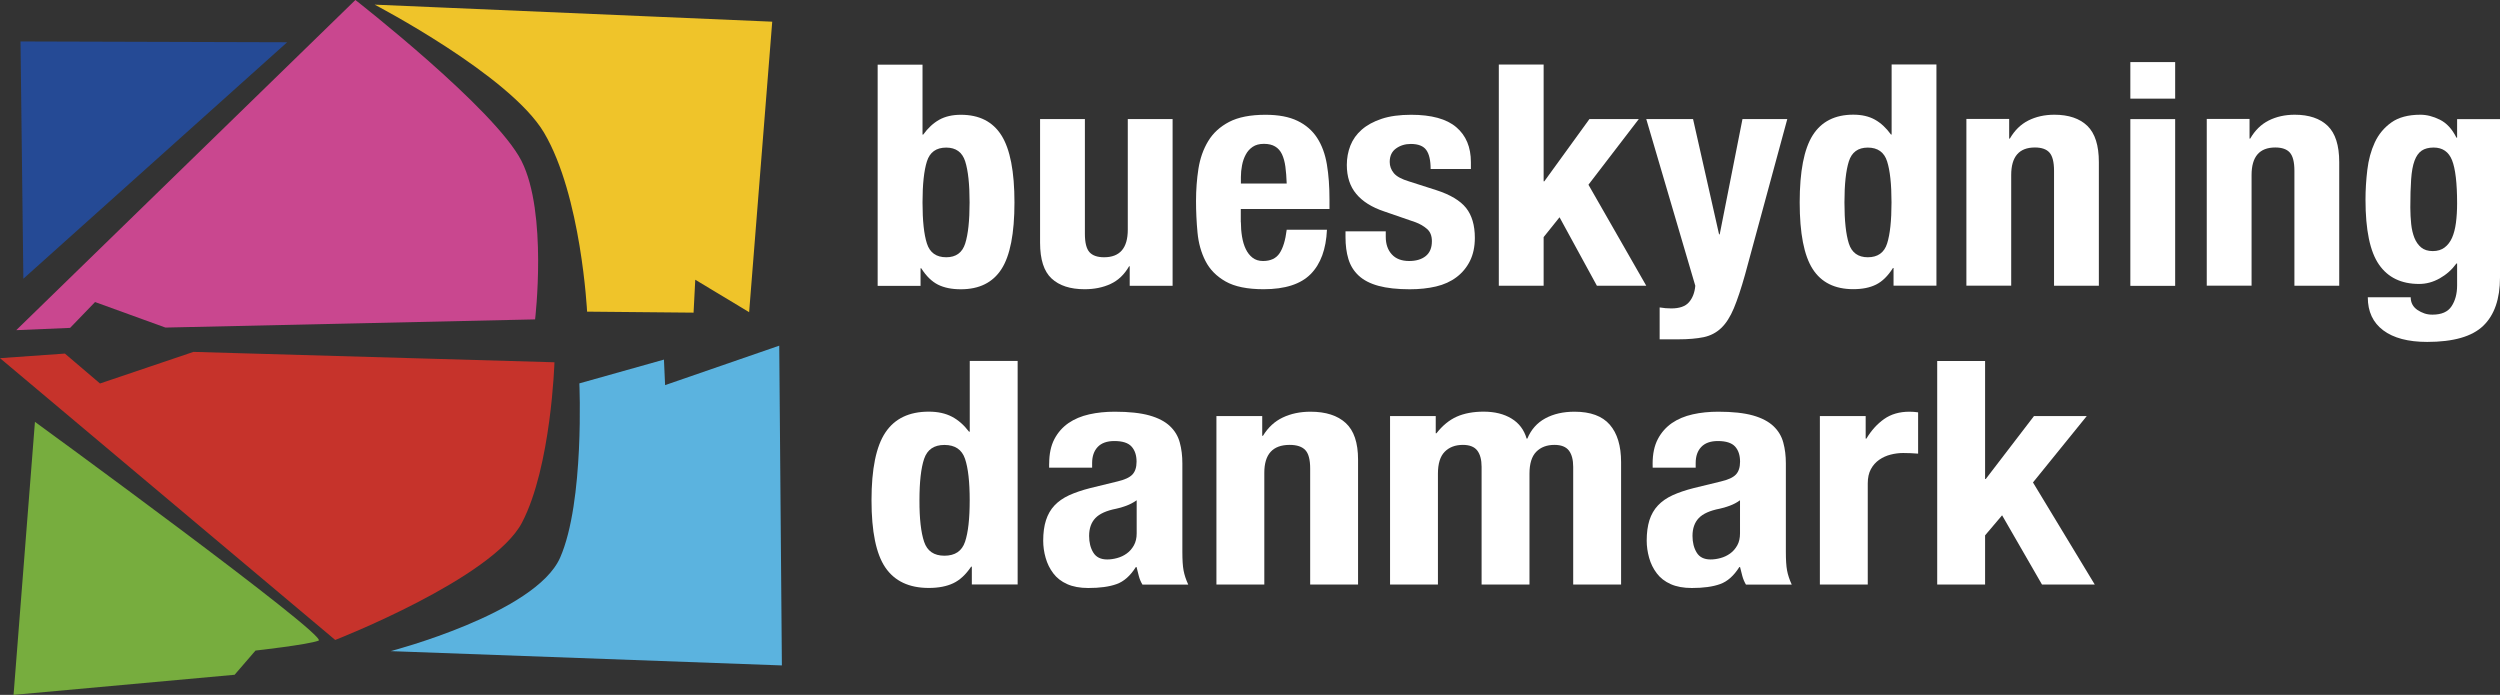 <svg width="331" height="92" viewBox="0 0 331 92" fill="none" xmlns="http://www.w3.org/2000/svg">
<rect x="0" y="0" width="331" height="92" fill="#333333" stroke="none"/>
<path d="M9.282 43.412L2.15 43.713L47.054 0C47.054 0 65.581 14.457 69.053 21.322C72.517 28.194 70.847 42.288 70.847 42.288L21.904 43.37L12.586 39.99L9.282 43.412Z" fill="#C9478F"/>
<path d="M25.615 46.59L73.41 47.966C73.41 47.966 72.982 61.767 69.118 69.183C65.247 76.6 44.382 84.73 44.382 84.73L0 47.421L8.592 46.814L13.24 50.774L25.615 46.59Z" fill="#C6332B"/>
<path d="M49.603 0.615L102.243 2.871L99.185 41.331L92.053 37.036L91.828 41.394L77.731 41.261C77.731 41.261 76.969 25.918 72.03 17.565C67.528 9.959 49.603 0.615 49.603 0.615Z" fill="#EFC42A"/>
<path d="M76.707 50.76L87.906 47.61L88.059 50.99L103.172 45.766L103.521 88.103L51.717 86.21C51.717 86.21 70.926 81.217 74.165 73.821C77.405 66.425 76.707 50.76 76.707 50.76Z" fill="#5BB3DF"/>
<path d="M2.716 5.489L38.02 5.594L3.094 36.903L2.716 5.489Z" fill="#254A95"/>
<path d="M4.626 55.851L1.794 92L31.062 89.339L33.829 86.134C33.829 86.134 40.736 85.365 42.181 84.821C43.627 84.276 4.626 55.851 4.626 55.851Z" fill="#77AD3E"/>
<path d="M122.142 8.548V17.823H122.23C122.861 16.95 123.573 16.294 124.358 15.854C125.149 15.414 126.101 15.197 127.219 15.197C129.659 15.197 131.446 16.105 132.593 17.928C133.741 19.751 134.315 22.705 134.315 26.811C134.315 30.911 133.741 33.851 132.593 35.632C131.446 37.413 129.652 38.3 127.219 38.3C126.013 38.3 125.004 38.098 124.183 37.685C123.37 37.273 122.629 36.554 121.968 35.514H121.881V37.853H116.202V8.562H122.142V8.548ZM122.723 32.238C123.108 33.453 123.965 34.061 125.28 34.061C126.573 34.061 127.408 33.453 127.793 32.238C128.178 31.023 128.374 29.207 128.374 26.805C128.374 24.395 128.178 22.586 127.793 21.371C127.408 20.156 126.565 19.541 125.28 19.541C123.958 19.541 123.108 20.149 122.723 21.371C122.339 22.586 122.142 24.402 122.142 26.805C122.142 29.214 122.331 31.023 122.723 32.238Z" fill="white"/>
<path d="M149.493 35.255C148.861 36.352 148.048 37.127 147.038 37.595C146.036 38.063 144.889 38.293 143.596 38.293C141.7 38.293 140.248 37.818 139.231 36.875C138.214 35.932 137.706 34.354 137.706 32.133V15.763H143.64V30.981C143.64 32.126 143.843 32.929 144.242 33.383C144.642 33.83 145.288 34.061 146.182 34.061C148.273 34.061 149.319 32.846 149.319 30.408V15.763H155.252V37.839H149.573V35.255H149.493Z" fill="white"/>
<path d="M164.294 29.431C164.294 30.087 164.345 30.723 164.447 31.337C164.549 31.952 164.708 32.497 164.941 32.978C165.173 33.46 165.471 33.837 165.841 34.124C166.212 34.41 166.669 34.557 167.221 34.557C168.223 34.557 168.957 34.215 169.414 33.53C169.872 32.846 170.192 31.805 170.359 30.415H175.689C175.573 32.986 174.861 34.941 173.54 36.282C172.218 37.623 170.141 38.293 167.301 38.293C165.151 38.293 163.474 37.951 162.268 37.267C161.062 36.582 160.176 35.681 159.603 34.557C159.029 33.432 158.68 32.175 158.55 30.785C158.419 29.389 158.354 27.992 158.354 26.602C158.354 25.122 158.462 23.704 158.673 22.335C158.891 20.966 159.319 19.751 159.966 18.682C160.612 17.614 161.535 16.769 162.74 16.14C163.946 15.511 165.551 15.197 167.555 15.197C169.276 15.197 170.685 15.463 171.789 16C172.893 16.531 173.757 17.285 174.389 18.256C175.021 19.227 175.45 20.407 175.682 21.783C175.914 23.166 176.023 24.703 176.023 26.4V27.671H164.28V29.431H164.294ZM170.184 22.062C170.097 21.42 169.945 20.875 169.734 20.421C169.516 19.967 169.218 19.625 168.826 19.395C168.441 19.164 167.947 19.045 167.345 19.045C166.742 19.045 166.248 19.178 165.863 19.436C165.478 19.695 165.166 20.037 164.941 20.463C164.708 20.889 164.549 21.357 164.447 21.881C164.345 22.398 164.294 22.922 164.294 23.438V24.297H170.359C170.33 23.452 170.271 22.705 170.184 22.062Z" fill="white"/>
<path d="M183.475 31.358C183.475 32.315 183.737 33.09 184.274 33.677C184.804 34.264 185.574 34.557 186.576 34.557C187.491 34.557 188.225 34.34 188.77 33.9C189.314 33.46 189.583 32.804 189.583 31.931C189.583 31.218 189.365 30.681 188.937 30.311C188.508 29.941 188.007 29.647 187.433 29.431L183.265 27.992C181.631 27.447 180.396 26.672 179.568 25.673C178.733 24.674 178.319 23.396 178.319 21.839C178.319 20.938 178.479 20.079 178.791 19.276C179.11 18.466 179.612 17.767 180.294 17.167C180.984 16.566 181.863 16.084 182.938 15.728C184.013 15.372 185.313 15.197 186.831 15.197C189.525 15.197 191.522 15.742 192.808 16.838C194.1 17.935 194.747 19.478 194.747 21.476V22.377H189.416C189.416 21.224 189.22 20.386 188.835 19.856C188.45 19.325 187.767 19.059 186.794 19.059C186.046 19.059 185.4 19.255 184.841 19.653C184.281 20.051 183.998 20.645 183.998 21.441C183.998 21.986 184.18 22.482 184.536 22.915C184.891 23.355 185.574 23.725 186.576 24.025L190.15 25.17C192.016 25.771 193.331 26.56 194.108 27.531C194.878 28.502 195.27 29.822 195.27 31.491C195.27 32.664 195.052 33.684 194.623 34.55C194.195 35.409 193.599 36.128 192.837 36.701C192.074 37.274 191.174 37.686 190.128 37.93C189.082 38.175 187.927 38.3 186.664 38.3C185 38.3 183.613 38.147 182.509 37.846C181.405 37.546 180.534 37.092 179.888 36.491C179.241 35.891 178.791 35.157 178.529 34.298C178.268 33.439 178.145 32.476 178.145 31.407V30.625H183.475V31.358Z" fill="white"/>
<path d="M204.377 24.011H204.464L210.441 15.763H216.978L210.31 24.458L217.965 37.832H211.429L206.483 28.767L204.377 31.393V37.832H198.443V8.541H204.377V24.011Z" fill="white"/>
<path d="M221.277 40.835C222.366 40.835 223.151 40.563 223.623 40.011C224.095 39.466 224.378 38.74 224.458 37.839L217.965 15.763H224.16L227.603 31.023H227.69L230.704 15.763H236.637L231.045 36.358C230.53 38.188 230.036 39.676 229.564 40.807C229.092 41.939 228.532 42.819 227.886 43.433C227.24 44.048 226.463 44.453 225.562 44.642C224.654 44.83 223.521 44.928 222.141 44.928H219.737V40.703C220.246 40.793 220.769 40.835 221.277 40.835Z" fill="white"/>
<path d="M250.618 35.5C249.957 36.54 249.216 37.267 248.403 37.672C247.589 38.084 246.573 38.286 245.374 38.286C242.934 38.286 241.14 37.4 240 35.619C238.853 33.838 238.279 30.897 238.279 26.798C238.279 22.691 238.853 19.737 240 17.914C241.148 16.098 242.941 15.183 245.374 15.183C246.493 15.183 247.444 15.4 248.236 15.84C249.027 16.28 249.732 16.936 250.364 17.809H250.451V8.535H256.384V37.825H250.705V35.486H250.618V35.5ZM244.786 32.238C245.171 33.453 246.013 34.061 247.299 34.061C248.613 34.061 249.47 33.453 249.855 32.238C250.24 31.023 250.436 29.207 250.436 26.805C250.436 24.395 250.24 22.586 249.855 21.371C249.47 20.156 248.613 19.541 247.299 19.541C246.006 19.541 245.171 20.149 244.786 21.371C244.401 22.586 244.205 24.402 244.205 26.805C244.205 29.214 244.401 31.023 244.786 32.238Z" fill="white"/>
<path d="M266.014 15.77V18.354H266.102C266.733 17.258 267.547 16.462 268.556 15.952C269.559 15.449 270.706 15.19 271.999 15.19C273.894 15.19 275.347 15.686 276.364 16.664C277.38 17.649 277.889 19.248 277.889 21.462V37.833H271.955V22.607C271.955 21.462 271.752 20.659 271.352 20.205C270.953 19.751 270.307 19.527 269.421 19.527C267.329 19.527 266.283 20.743 266.283 23.18V37.825H260.35V15.749H266.014V15.77Z" fill="white"/>
<path d="M287.991 8.22V13.06H282.058V8.22H287.991ZM287.991 15.77V37.846H282.058V15.77H287.991Z" fill="white"/>
<path d="M297.839 15.77V18.354H297.926C298.558 17.258 299.372 16.462 300.381 15.952C301.383 15.449 302.531 15.19 303.824 15.19C305.719 15.19 307.172 15.686 308.188 16.664C309.205 17.649 309.713 19.248 309.713 21.462V37.833H303.78V22.607C303.78 21.462 303.577 20.659 303.177 20.205C302.778 19.751 302.131 19.527 301.245 19.527C299.154 19.527 298.108 20.743 298.108 23.18V37.825H292.174V15.749H297.839V15.77Z" fill="white"/>
<path d="M331 36.736C331 39.578 330.259 41.716 328.785 43.133C327.311 44.558 324.834 45.27 321.363 45.27C318.843 45.27 316.896 44.754 315.538 43.734C314.173 42.707 313.497 41.255 313.497 39.362H319.177C319.177 40.074 319.475 40.633 320.077 41.045C320.361 41.234 320.673 41.387 321 41.499C321.326 41.611 321.682 41.66 322.053 41.66C323.258 41.66 324.101 41.29 324.587 40.549C325.074 39.809 325.321 38.894 325.321 37.798V34.885H325.234C324.631 35.709 323.89 36.366 323.019 36.855C322.14 37.351 321.232 37.595 320.288 37.595C317.935 37.595 316.163 36.743 314.979 35.032C313.788 33.321 313.192 30.457 313.192 26.435C313.192 25.15 313.272 23.837 313.432 22.496C313.592 21.155 313.919 19.947 314.42 18.864C314.921 17.782 315.654 16.901 316.613 16.217C317.572 15.533 318.857 15.19 320.462 15.19C321.297 15.19 322.154 15.407 323.04 15.847C323.926 16.287 324.66 17.076 325.234 18.229H325.321V15.77H331V36.736ZM319.242 29.675C319.315 30.36 319.46 30.967 319.671 31.498C319.889 32.029 320.186 32.455 320.571 32.769C320.956 33.083 321.464 33.244 322.096 33.244C322.728 33.244 323.251 33.083 323.665 32.769C324.079 32.455 324.413 32.022 324.653 31.477C324.892 30.932 325.067 30.269 325.168 29.487C325.27 28.704 325.321 27.852 325.321 26.924C325.321 24.242 325.096 22.342 324.653 21.218C324.21 20.1 323.396 19.535 322.22 19.535C321.559 19.535 321.029 19.674 320.629 19.947C320.23 20.219 319.91 20.666 319.685 21.28C319.453 21.895 319.307 22.719 319.235 23.739C319.162 24.765 319.126 26.016 319.126 27.489C319.133 28.264 319.17 28.991 319.242 29.675Z" fill="white"/>
<path d="M128.577 75.029C127.873 76.077 127.081 76.81 126.209 77.222C125.338 77.634 124.256 77.844 122.97 77.844C120.37 77.844 118.453 76.943 117.226 75.148C115.998 73.353 115.388 70.378 115.388 66.236C115.388 62.095 115.998 59.099 117.226 57.262C118.453 55.425 120.363 54.503 122.97 54.503C124.169 54.503 125.185 54.727 126.028 55.167C126.87 55.607 127.626 56.27 128.301 57.157H128.395V47.791H134.736V77.383H128.671V75.022L128.577 75.029ZM122.353 71.733C122.767 72.962 123.66 73.576 125.04 73.576C126.449 73.576 127.357 72.962 127.771 71.733C128.185 70.503 128.388 68.674 128.388 66.243C128.388 63.813 128.185 61.983 127.771 60.754C127.357 59.525 126.449 58.91 125.04 58.91C123.66 58.91 122.767 59.525 122.353 60.754C121.939 61.983 121.736 63.813 121.736 66.243C121.728 68.667 121.939 70.503 122.353 71.733Z" fill="white"/>
<path d="M138.912 61.389C138.912 60.09 139.144 59.008 139.602 58.135C140.059 57.262 140.684 56.563 141.461 56.019C142.245 55.481 143.16 55.097 144.213 54.859C145.274 54.622 146.392 54.51 147.591 54.51C149.486 54.51 151.018 54.678 152.188 55.006C153.35 55.334 154.258 55.809 154.897 56.417C155.543 57.025 155.979 57.751 156.204 58.596C156.436 59.441 156.545 60.356 156.545 61.355V73.088C156.545 74.135 156.596 74.952 156.705 75.532C156.814 76.112 157.017 76.733 157.322 77.397H151.258C151.04 77.041 150.881 76.656 150.779 76.258C150.67 75.86 150.568 75.462 150.481 75.078H150.387C149.653 76.237 148.803 76.992 147.837 77.334C146.872 77.683 145.622 77.851 144.09 77.851C142.986 77.851 142.049 77.676 141.287 77.334C140.517 76.992 139.907 76.51 139.449 75.902C138.992 75.295 138.65 74.61 138.44 73.849C138.222 73.088 138.12 72.333 138.12 71.586C138.12 70.538 138.244 69.631 138.491 68.869C138.737 68.108 139.108 67.459 139.616 66.921C140.125 66.383 140.764 65.936 141.548 65.573C142.332 65.217 143.269 64.895 144.373 64.616L147.954 63.743C148.905 63.52 149.559 63.219 149.929 62.828C150.292 62.444 150.481 61.878 150.481 61.131C150.481 60.272 150.256 59.609 149.813 59.12C149.37 58.631 148.607 58.393 147.54 58.393C146.559 58.393 145.826 58.659 145.332 59.182C144.845 59.706 144.598 60.412 144.598 61.299V61.92H138.904V61.389H138.912ZM149.116 66.963C148.629 67.144 148.179 67.277 147.787 67.354C146.501 67.605 145.579 68.017 145.027 68.597C144.475 69.177 144.199 69.966 144.199 70.957C144.199 71.817 144.38 72.55 144.751 73.157C145.121 73.765 145.731 74.072 146.588 74.072C147.017 74.072 147.46 74.01 147.917 73.884C148.375 73.758 148.796 73.563 149.181 73.283C149.566 73.011 149.878 72.648 150.125 72.208C150.372 71.768 150.496 71.237 150.496 70.629V66.236C150.06 66.544 149.602 66.781 149.116 66.963Z" fill="white"/>
<path d="M167.119 55.09V57.702H167.214C167.889 56.599 168.761 55.788 169.836 55.279C170.911 54.769 172.131 54.51 173.511 54.51C175.53 54.51 177.084 55.006 178.173 56.005C179.263 57.004 179.807 58.617 179.807 60.852V77.39H173.467V62.011C173.467 60.852 173.249 60.042 172.821 59.588C172.392 59.134 171.702 58.903 170.751 58.903C168.514 58.903 167.395 60.132 167.395 62.591V77.39H161.055V55.09H167.119Z" fill="white"/>
<path d="M190.091 55.09V57.366H190.186C190.985 56.347 191.878 55.613 192.873 55.166C193.868 54.726 195.059 54.503 196.431 54.503C197.899 54.503 199.133 54.81 200.128 55.418C201.123 56.025 201.791 56.912 202.125 58.072H202.22C202.714 56.885 203.498 55.99 204.587 55.397C205.677 54.803 206.97 54.51 208.473 54.51C210.586 54.51 212.14 55.083 213.135 56.228C214.13 57.373 214.632 59.029 214.632 61.18V77.389H208.291V61.808C208.291 60.872 208.102 60.153 207.718 59.65C207.333 59.154 206.701 58.903 205.807 58.903C204.798 58.903 203.992 59.21 203.396 59.818C202.801 60.425 202.503 61.389 202.503 62.716V77.389H196.163V61.808C196.163 60.872 195.974 60.153 195.589 59.65C195.204 59.154 194.572 58.903 193.686 58.903C192.677 58.903 191.871 59.21 191.275 59.818C190.68 60.425 190.382 61.389 190.382 62.716V77.389H184.042V55.09H190.091Z" fill="white"/>
<path d="M218.807 61.389C218.807 60.09 219.04 59.008 219.497 58.135C219.955 57.262 220.579 56.563 221.356 56.019C222.141 55.481 223.056 55.097 224.116 54.859C225.169 54.622 226.295 54.51 227.493 54.51C229.389 54.51 230.921 54.678 232.091 55.006C233.253 55.334 234.153 55.809 234.8 56.417C235.446 57.025 235.882 57.751 236.107 58.596C236.339 59.441 236.448 60.356 236.448 61.355V73.088C236.448 74.135 236.499 74.952 236.608 75.532C236.717 76.112 236.92 76.733 237.225 77.397H231.161C230.95 77.041 230.791 76.656 230.682 76.258C230.573 75.86 230.478 75.462 230.384 75.078H230.289C229.556 76.237 228.706 76.992 227.74 77.334C226.774 77.683 225.525 77.851 223.993 77.851C222.889 77.851 221.952 77.676 221.189 77.334C220.427 76.992 219.81 76.51 219.352 75.902C218.894 75.295 218.553 74.61 218.343 73.849C218.132 73.088 218.023 72.333 218.023 71.586C218.023 70.538 218.146 69.631 218.386 68.869C218.633 68.108 219.003 67.459 219.512 66.921C220.02 66.383 220.659 65.936 221.444 65.573C222.228 65.217 223.165 64.895 224.269 64.616L227.856 63.743C228.808 63.52 229.462 63.219 229.832 62.828C230.195 62.444 230.384 61.878 230.384 61.131C230.384 60.272 230.166 59.609 229.723 59.12C229.28 58.638 228.517 58.393 227.45 58.393C226.469 58.393 225.736 58.659 225.242 59.182C224.748 59.706 224.508 60.412 224.508 61.299V61.92H218.815L218.807 61.389ZM229.004 66.963C228.51 67.144 228.067 67.277 227.675 67.354C226.389 67.605 225.467 68.017 224.915 68.597C224.363 69.177 224.087 69.966 224.087 70.957C224.087 71.817 224.269 72.55 224.639 73.157C225.002 73.765 225.62 74.072 226.477 74.072C226.905 74.072 227.348 74.01 227.806 73.884C228.263 73.758 228.684 73.563 229.069 73.283C229.454 73.011 229.767 72.648 230.013 72.208C230.26 71.768 230.377 71.237 230.377 70.629V66.236C229.955 66.544 229.498 66.781 229.004 66.963Z" fill="white"/>
<path d="M247.015 55.09V58.072H247.11C247.756 56.997 248.533 56.13 249.456 55.481C250.378 54.831 251.489 54.51 252.811 54.51C252.993 54.51 253.189 54.517 253.385 54.531C253.581 54.545 253.777 54.566 253.958 54.594V60.062C253.624 60.035 253.29 60.014 252.971 60C252.651 59.986 252.317 59.979 251.983 59.979C251.431 59.979 250.879 60.048 250.327 60.188C249.775 60.328 249.267 60.558 248.809 60.873C248.352 61.194 247.981 61.606 247.705 62.116C247.429 62.626 247.291 63.254 247.291 64.001V77.39H240.951V55.09H247.015Z" fill="white"/>
<path d="M262.819 63.422H262.913L269.297 55.09H276.284L269.166 63.876L277.344 77.389H270.357L265.077 68.227L262.826 70.88V77.389H256.486V47.798H262.826V63.422H262.819Z" fill="white"/>
</svg>
